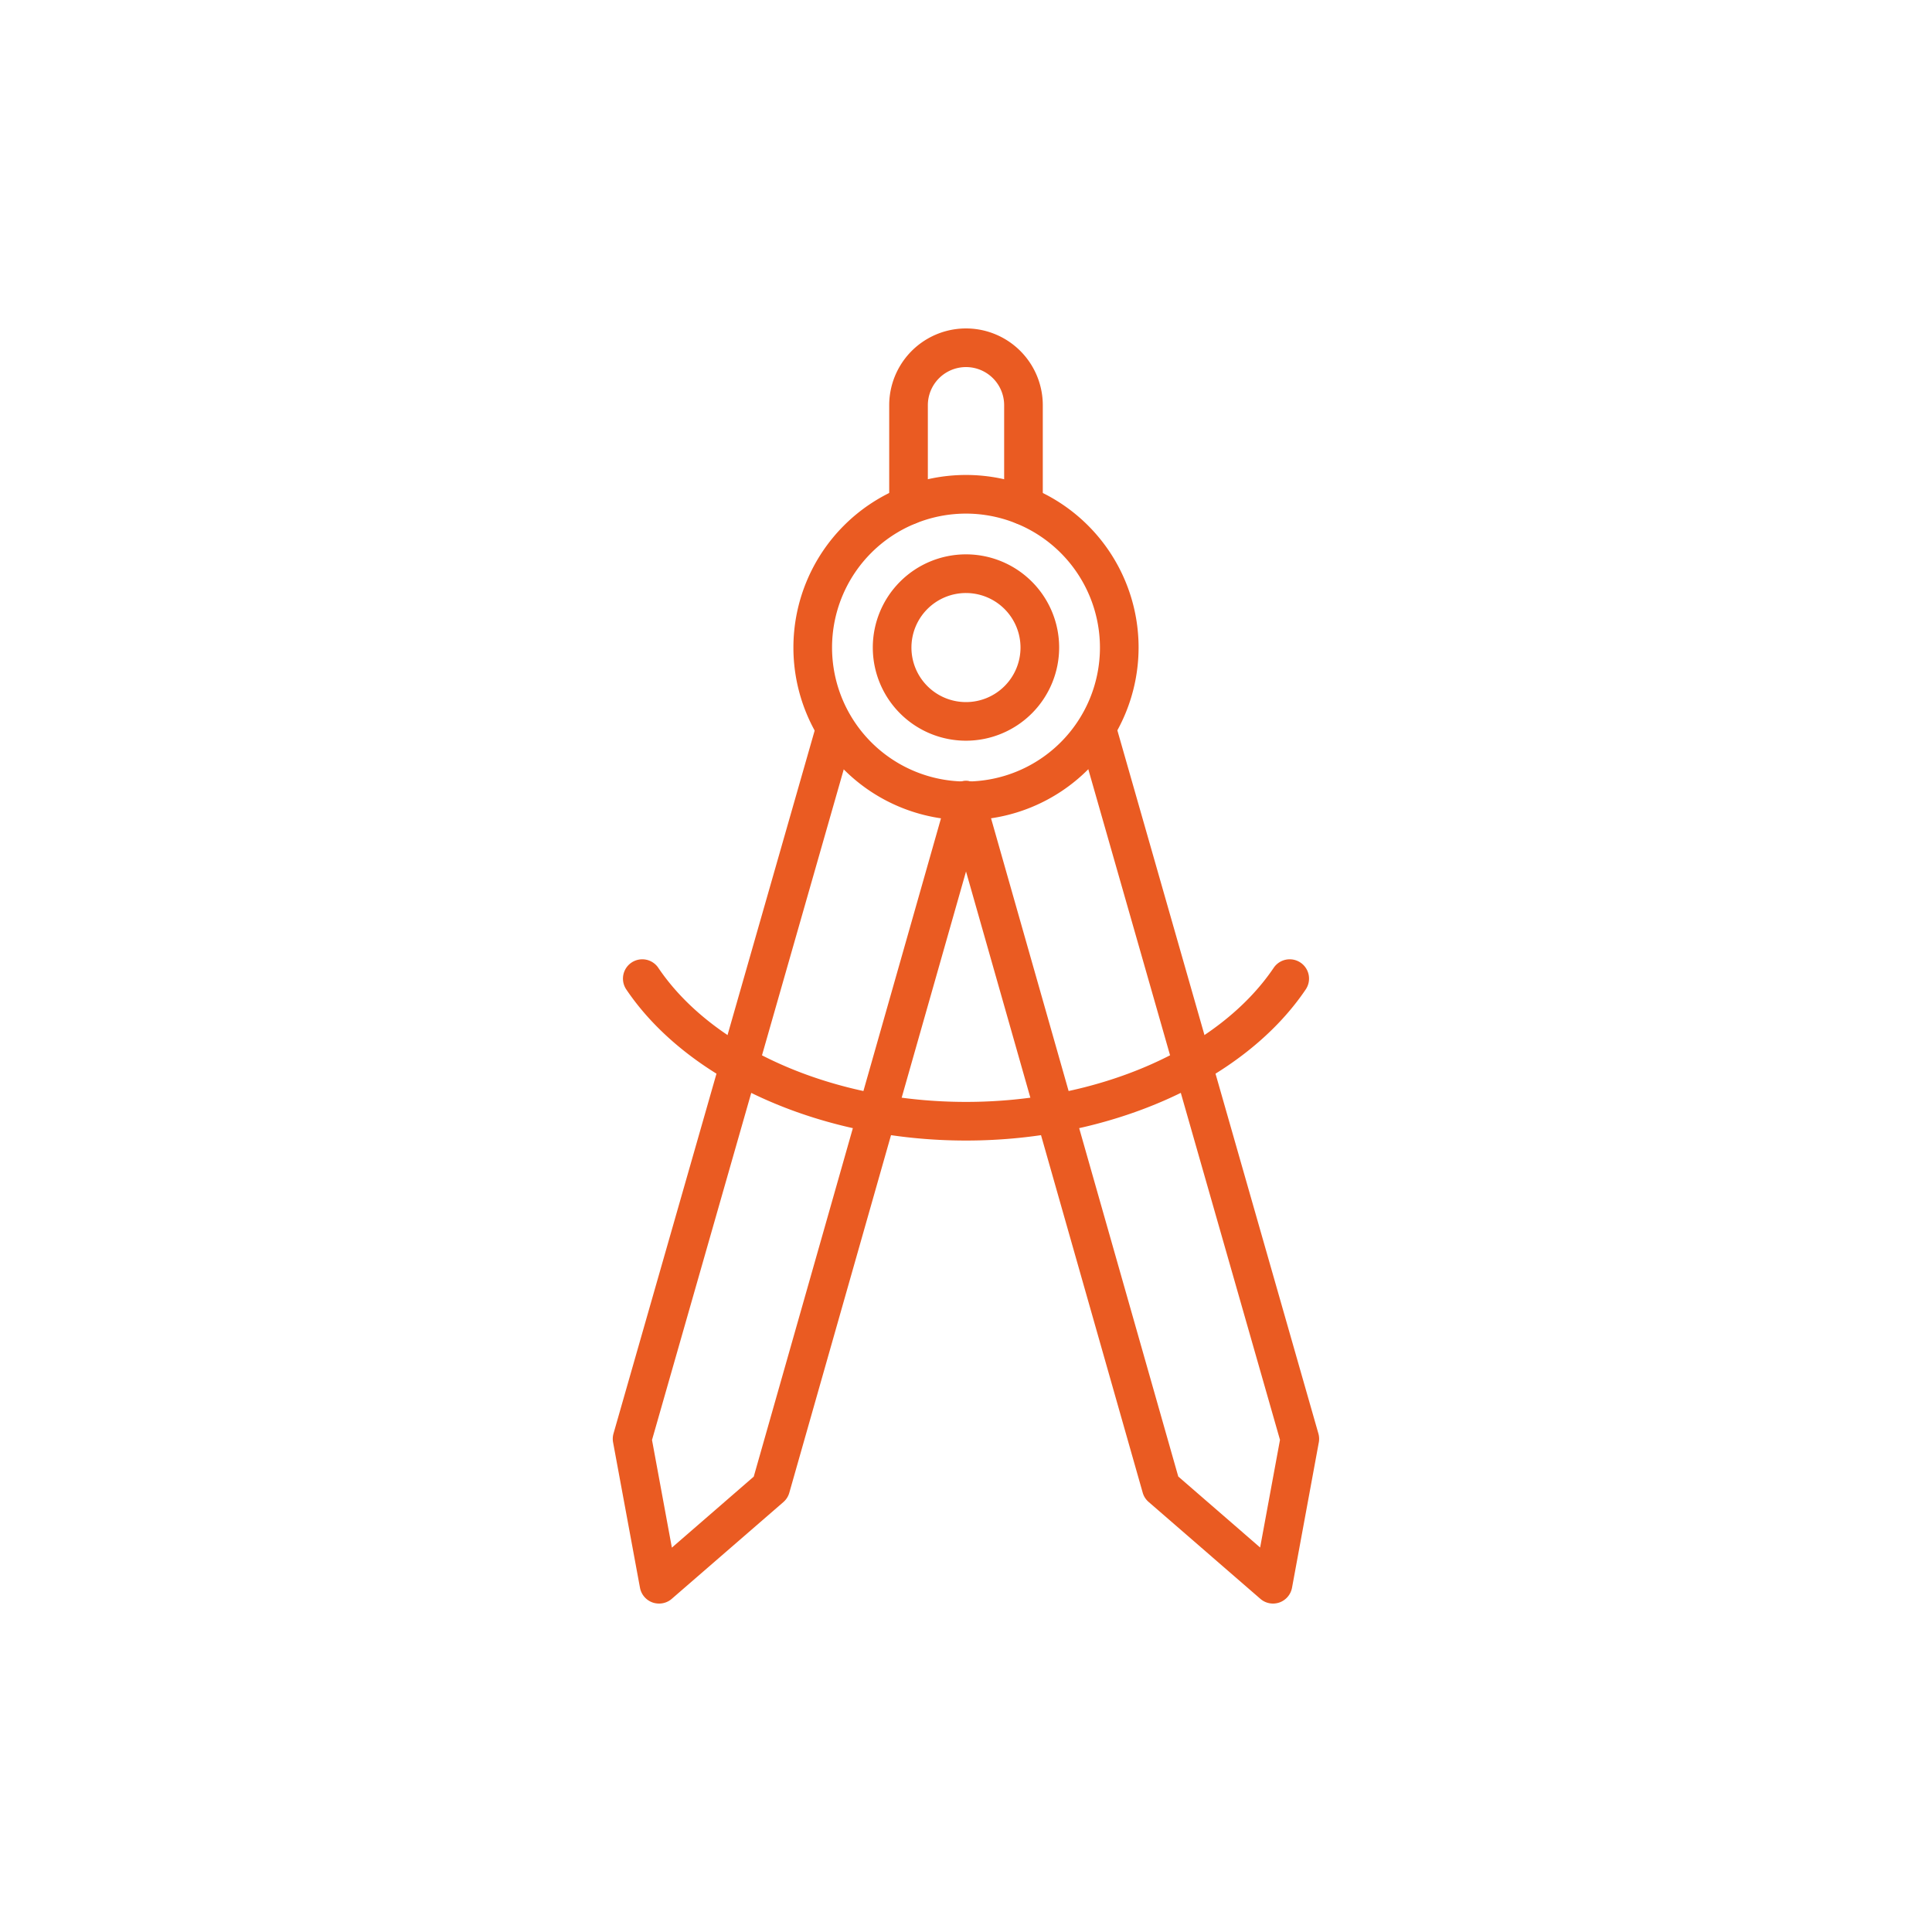 <?xml version="1.0"?>
<svg xmlns="http://www.w3.org/2000/svg" xmlns:xlink="http://www.w3.org/1999/xlink" xmlns:svgjs="http://svgjs.com/svgjs" version="1.1" width="512" height="512" x="0" y="0" viewBox="0 0 75 75" style="enable-background:new 0 0 512 512" xml:space="preserve" class=""><g><path xmlns="http://www.w3.org/2000/svg" d="m37.5 31.838a6.7 6.7 0 1 1 6.7-6.7 6.708 6.708 0 0 1 -6.7 6.7zm0-11.9a5.2 5.2 0 1 0 5.2 5.2 5.206 5.206 0 0 0 -5.2-5.2z" fill="#ea5b22" data-original="#000000" style="" class=""/><path xmlns="http://www.w3.org/2000/svg" d="m37.5 28.754a3.617 3.617 0 1 1 3.616-3.616 3.62 3.62 0 0 1 -3.616 3.616zm0-5.733a2.117 2.117 0 1 0 2.116 2.117 2.119 2.119 0 0 0 -2.116-2.117z" fill="#ea5b22" data-original="#000000" style="" class=""/><path xmlns="http://www.w3.org/2000/svg" d="m39.731 20.369a.75.75 0 0 1 -.75-.75v-3.888a1.481 1.481 0 1 0 -2.962 0v3.888a.75.75 0 0 1 -1.5 0v-3.888a2.981 2.981 0 0 1 5.962 0v3.888a.75.75 0 0 1 -.75.75z" fill="#ea5b22" data-original="#000000" style="" class=""/><path xmlns="http://www.w3.org/2000/svg" d="m49.418 62.25a.745.745 0 0 1 -.491-.184l-4.338-3.761a.745.745 0 0 1 -.23-.362l-7.58-26.65a.75.75 0 1 1 1.442-.41l7.519 26.435 3.178 2.756.771-4.179-7.8-27.288a.75.75 0 0 1 1.442-.412l7.849 27.456a.761.761 0 0 1 .016.342l-1.04 5.643a.753.753 0 0 1 -.489.572.766.766 0 0 1 -.249.042z" fill="#ea5b22" data-original="#000000" style="" class=""/><path xmlns="http://www.w3.org/2000/svg" d="m25.582 62.25a.766.766 0 0 1 -.249-.042.753.753 0 0 1 -.489-.572l-1.044-5.643a.761.761 0 0 1 .016-.342l7.855-27.451a.75.75 0 0 1 1.442.412l-7.802 27.288.771 4.179 3.178-2.756 7.519-26.435a.75.75 0 1 1 1.442.41l-7.58 26.65a.745.745 0 0 1 -.23.362l-4.338 3.761a.745.745 0 0 1 -.491.179z" fill="#ea5b22" data-original="#000000" style="" class=""/><path xmlns="http://www.w3.org/2000/svg" d="m37.5 44.276c-5.6 0-10.782-2.3-13.188-5.866a.75.75 0 0 1 1.243-.84c2.135 3.163 6.824 5.206 11.945 5.206s9.81-2.043 11.945-5.206a.75.75 0 0 1 1.243.84c-2.406 3.564-7.583 5.866-13.188 5.866z" fill="#ea5b22" data-original="#000000" style="" class=""/></g></svg>
